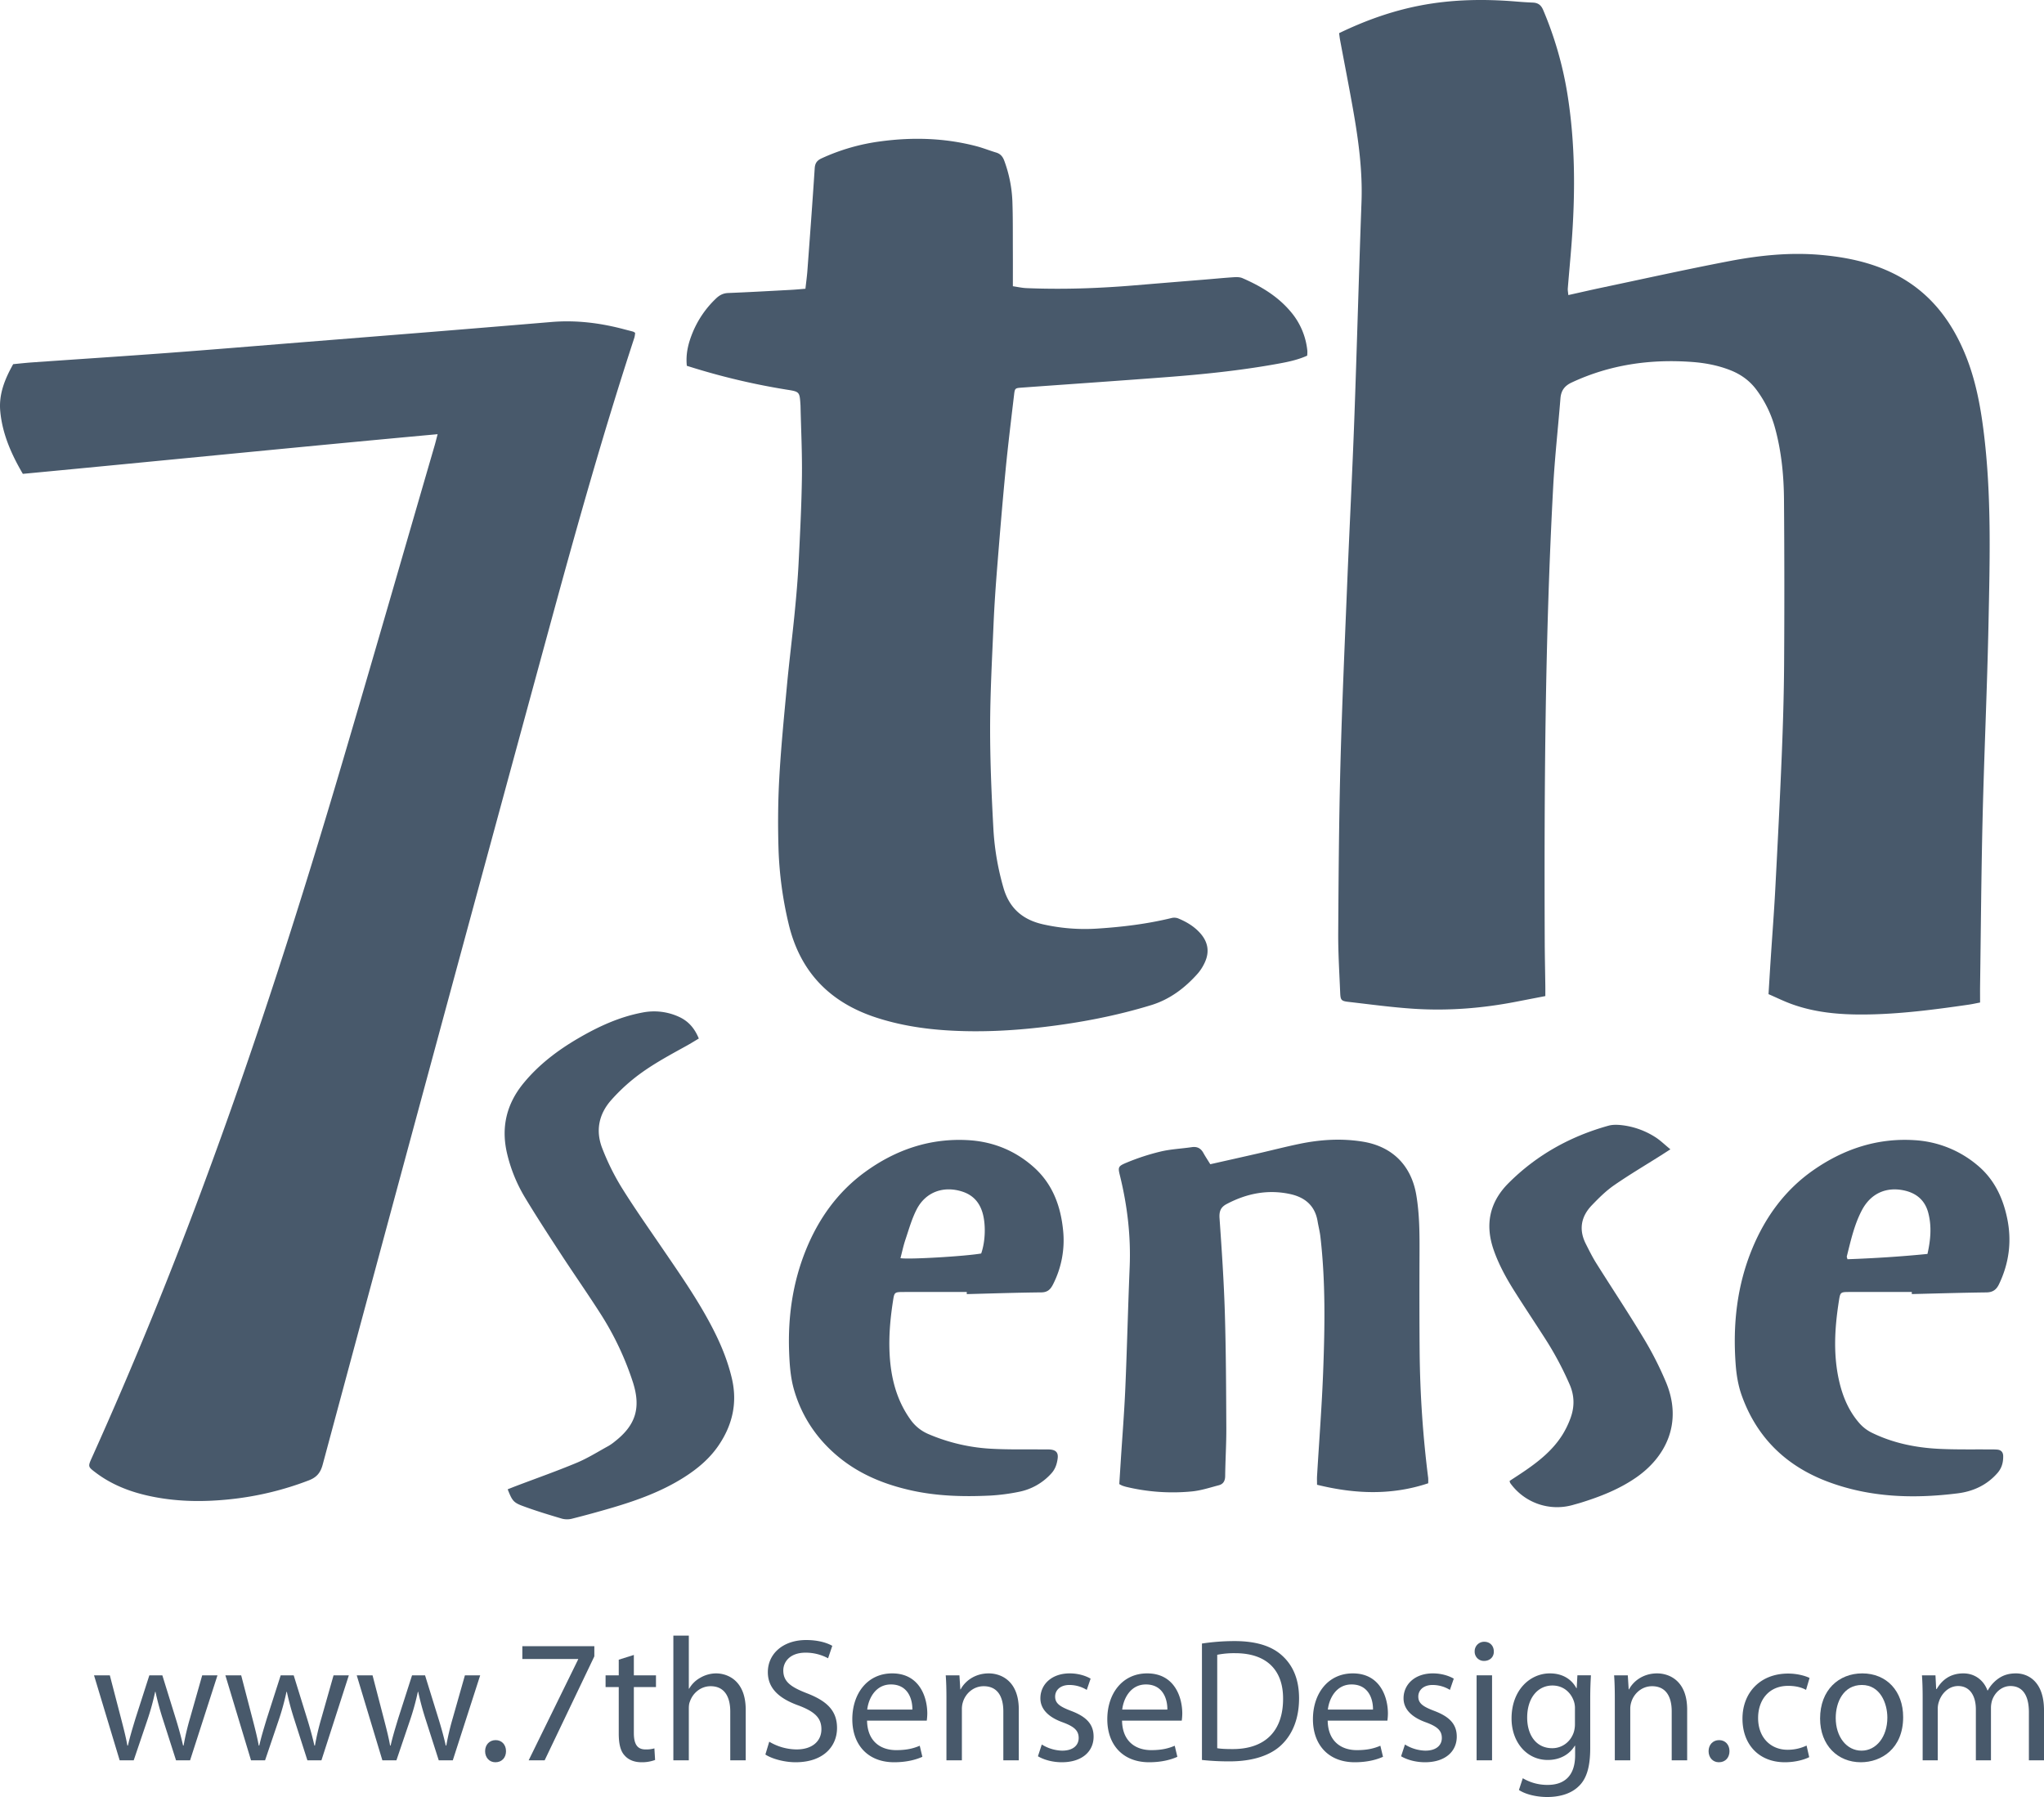 <?xml version="1.0" ?>
<svg xmlns="http://www.w3.org/2000/svg" data-name="Layer 1" viewBox="0 0 2327.847 2046.658">
	<defs>
		<style>.cls-1,.cls-2{fill:#48596b;}.cls-1{fill-rule:evenodd;}</style>
	</defs>
	<path class="cls-1" d="M1709.571,196.906c30.05-14.527,60.35-25.295,92.23-31.458,36.59-7.073,73.45-7.615,110.461-4.487q8.963.757,17.957,1.126c5.921.235,9.395,2.788,11.825,8.551a413.09,413.09,0,0,1,27.407,94.754c9.327,57.581,9.203,115.449,4.703,173.415-1.264,16.267-2.813,32.511-4.116,48.775-.176,2.198.326,4.451.595,7.628,13.306-2.957,25.887-5.88,38.524-8.541,48.195-10.15,96.287-20.848,144.654-30.104,34.384-6.58,69.211-10.225,104.371-7.101,29.058,2.582,57.266,8.393,83.606,21.595,39.961,20.028,65.265,52.912,81.573,93.434,11.011,27.357,16.483,56.161,20.167,85.303,9.23,73.016,7.13,146.371,5.632,219.637-1.506,73.62-4.925,147.2-6.708,220.817-1.541,63.63-1.97,127.287-2.867,190.933-.089,6.304-.013,12.61-.013,19.748-4.727.894-8.838,1.833-12.997,2.436-39.235,5.684-78.526,10.845-118.263,11.205-28.467.258-56.611-2.115-83.603-11.966-8.694-3.173-17.044-7.294-26.087-11.213.87-14.011,1.654-27.216,2.517-40.417,1.717-26.258,3.769-52.499,5.157-78.774,2.689-50.901,5.3-101.81,7.392-152.738,1.422-34.623,2.465-69.28,2.688-103.929q.602-93.971-.134-187.948c-.237-26.983-2.88-53.885-9.957-80.109a129.412,129.412,0,0,0-21.599-44.668c-7.923-10.529-18.004-17.565-30.068-22.244-13.792-5.35-28.182-8.071-42.826-9.159-47.66-3.542-93.612,2.962-137.295,23.355-8.233,3.844-12.138,9.313-12.84,18.114-2.675,33.522-6.449,66.978-8.259,100.542-9.296,172.442-10.295,345.055-9.634,517.69.065,16.996.46,33.99.682,50.985.047,3.58.007,7.163.007,11.51-11.674,2.256-22.379,4.312-33.078,6.396-38.447,7.486-77.279,10.585-116.336,8.082-24.892-1.595-49.675-4.994-74.477-7.842-8.602-.988-9.399-1.961-9.761-10.743-.93-22.636-2.374-45.288-2.228-67.926.41-63.978.832-127.972,2.528-191.926,1.847-69.609,4.992-139.185,7.827-208.766,2.495-61.255,5.703-122.481,7.946-183.743,3.024-82.574,5.172-165.182,8.212-247.755,1.31-35.562-3.417-70.439-9.554-105.228-4.682-26.541-9.899-52.987-14.854-79.481C1710.254,202.4,1710.02,200.097,1709.571,196.906Z" transform="translate(-184.517 -159.141)"/>
	<path class="cls-1" d="M682.911,653.648c-158.888,14.544-315.47,30.354-472.38,45.183-13.217-22.58-23.348-45.58-25.731-71.32-1.798-19.422,5.188-36.621,14.726-53.625,7.005-.659,14.254-1.492,21.526-2.002,51.834-3.635,103.688-6.995,155.505-10.851,50.153-3.731,100.27-7.947,150.403-11.955q74.701-5.971,149.399-11.966,68.218-5.542,136.421-11.265c28.217-2.333,55.839,1.162,83.075,8.465,3.21.86,6.443,1.633,9.648,2.512a13.277,13.277,0,0,1,2.335,1.366,29.781,29.781,0,0,1-.797,5.337c-35.069,106.939-65.518,215.26-95.103,323.787Q681.153,1347.074,552.002,1827.279c-2.583,9.572-7.098,14.544-15.942,17.941a351.237,351.237,0,0,1-90.045,21.52c-31.366,3.268-62.531,2.753-93.402-4.229-21.333-4.824-41.333-12.771-58.94-26.047-9.068-6.838-9.12-6.926-4.513-17.161q71.358-158.55,131.307-321.758c57.137-154.628,107.163-311.595,153.795-469.653C609.769,907.538,644.477,786.947,679.527,666.458,680.535,662.995,681.375,659.484,682.911,653.648Z" transform="translate(-184.517 -159.141)"/>
	<path class="cls-1" d="M966.724,575.757c-1.441-14.092,1.869-26.24,6.687-38.031A112.585,112.585,0,0,1,999.794,499.262c3.981-3.86,8.156-6.172,13.992-6.403,23.965-.948,47.913-2.326,71.863-3.606,5.254-.28,10.495-.804,16.15-1.247.823-7.468,1.753-14.026,2.241-20.618,2.881-38.863,5.794-77.725,8.325-116.611.383-5.888,2.692-8.9,7.811-11.284a232.305,232.305,0,0,1,67.916-19.452c36.314-4.824,72.467-3.732,108.098,5.521,7.713,2.003,15.157,5.017,22.803,7.307,4.964,1.487,7.572,4.697,9.305,9.465a149.861,149.861,0,0,1,9.187,45.855c.691,18.956.449,37.947.544,56.924.065,12.941.012,25.882.012,40.028,5.175.741,10.306,1.932,15.477,2.145,41.003,1.688,81.936.284,122.815-3.124q40.324-3.362,80.656-6.624c10.953-.902,21.895-1.98,32.862-2.679,3.219-.205,6.839-.159,9.702,1.088,20.639,8.989,39.751,20.299,54.557,37.768a80.669,80.669,0,0,1,19.323,45.199,39.565,39.565,0,0,1-.216,5.295c-12.115,5.475-24.919,7.729-37.602,9.972-40.695,7.196-81.779,11.384-122.957,14.521-54.797,4.174-109.626,7.943-164.439,11.905-7.543.546-7.92.637-8.782,7.972-3.384,28.767-6.937,57.522-9.727,86.348-3.528,36.462-6.536,72.977-9.454,109.493-1.751,21.913-3.298,43.856-4.234,65.816-1.675,39.279-3.851,78.58-3.891,117.874-.04,38.947,1.685,77.93,3.829,116.832a302.22,302.22,0,0,0,11.212,64.824c6.539,23.355,21.524,36.629,44.685,41.992a216.945,216.945,0,0,0,63.525,4.891c27.943-1.832,55.682-5.242,82.962-11.856a13.213,13.213,0,0,1,7.601.189c9.63,3.93,18.523,9.155,25.534,17.061,8.863,9.996,10.744,21.234,5.1,33.338a52.329,52.329,0,0,1-8.012,12.578c-14.613,16.455-31.819,29.455-53.084,35.964-39.895,12.21-80.728,19.971-122.144,24.88-36.804,4.362-73.665,6.203-110.695,3.819-27.358-1.761-54.251-6.06-80.358-14.591-53.414-17.453-87.272-52.791-99.979-108.158a426.73,426.73,0,0,1-11.105-82.022c-.863-27.276-.722-54.67.781-81.913,1.943-35.228,5.423-70.379,8.713-105.519,2.607-27.845,6.121-55.602,8.858-83.436,1.857-18.89,3.512-37.82,4.471-56.774,1.65-32.607,3.328-65.236,3.783-97.874.375-26.967-1-53.958-1.601-80.938-.007-.333-.028-.666-.05-.998-.963-14.938-.925-15.18-15.52-17.454A779.831,779.831,0,0,1,976.641,578.835C973.49,577.89,970.356,576.886,966.724,575.757Z" transform="translate(-184.517 -159.141)"/>
	<path class="cls-1" d="M1562.873,1485.106c18.656-4.206,36.497-8.182,54.314-12.261,15.896-3.638,31.694-7.729,47.66-11.013,23.645-4.864,47.5-6.33,71.487-2.478,33.764,5.422,55.48,27.045,61.171,60.905,3.717,22.114,3.753,44.414,3.658,66.754-.158,37.642-.178,75.287.148,112.928a1238.401,1238.401,0,0,0,9.719,142.47,58.695,58.695,0,0,1,.025,6.066c-41.888,13.964-83.655,12.262-126.603,1.689,0-3.67-.166-6.908.024-10.126,2.343-39.562,5.444-79.096,6.941-118.689,1.936-51.273,2.803-102.6-3.142-153.738-.69-5.934-2.232-11.763-3.219-17.668-2.982-17.839-14.636-27.253-31.245-30.855-25.477-5.526-49.546-.7-72.411,11.419-6.784,3.596-8.531,8.425-7.989,16.173,2.514,35.87,4.952,71.773,6.037,107.707,1.317,43.622,1.461,87.285,1.682,130.934.094,18.314-1.103,36.63-1.31,54.95-.064,5.545-2.185,9.132-7.226,10.451-10.257,2.684-20.524,6.117-30.985,7.068a227.082,227.082,0,0,1-74.429-5.226,42.844,42.844,0,0,1-4.752-1.488,31.104,31.104,0,0,1-3.192-1.679c.555-8.688,1.12-17.568,1.687-26.449,1.763-27.587,3.994-55.154,5.183-82.768,1.978-45.93,3.051-91.898,4.95-137.832,1.458-35.24-2.612-69.835-10.994-103.952-2.414-9.827-2.474-10.957,7.462-15.084a256.358,256.358,0,0,1,38.75-12.651c11.589-2.762,23.704-3.269,35.553-5.001,6.067-.887,10.227,1.245,13.153,6.545C1557.217,1476.254,1559.797,1480.111,1562.873,1485.106Z" transform="translate(-184.517 -159.141)"/>
	<path class="cls-1" d="M1285.526,1630.592c-23.973,0-47.945-.069-71.917.031-10.716.044-10.543.225-12.218,11.107-3.048,19.804-4.788,39.693-3.709,59.718,1.438,26.701,7.702,51.926,23.499,74.162a47.804,47.804,0,0,0,20.521,16.761,210.058,210.058,0,0,0,73.555,16.871c18.938.97,37.948.516,56.926.691,2.665.024,5.342-.129,7.993.065,6.936.509,9.775,3.548,8.869,10.319-.841,6.275-2.716,12.119-7.339,17.095a66.836,66.836,0,0,1-36.766,20.796,226.304,226.304,0,0,1-32.603,4.269c-30.336,1.446-60.61.726-90.439-5.969-29.93-6.716-57.792-17.949-81.81-37.571-24.983-20.412-42.386-46.215-51.284-76.969-4.013-13.869-5.072-28.867-5.593-43.421-1.432-39.996,4.127-79.039,19.343-116.341,14.397-35.295,35.985-65.482,66.831-88.019,34.886-25.489,74.174-39.005,117.785-36.498,28.025,1.61,53.204,11.715,74.397,30.499,21.671,19.208,30.99,44.484,33.711,72.465a110.417,110.417,0,0,1-11.37,61.056c-2.905,5.816-6.179,9.287-13.506,9.359-28.288.279-56.569,1.247-84.853,1.959Q1285.538,1631.809,1285.526,1630.592Zm16.432-43.825c5.021-14.292,5.413-34.398,1.167-47.554-3.742-11.593-11.226-19.305-22.938-23.016-21.298-6.748-41.569.559-51.763,20.439-5.559,10.84-8.887,22.863-12.798,34.496-2.293,6.82-3.755,13.921-5.608,20.959C1219.423,1593.782,1284.314,1589.905,1301.958,1586.767Z" transform="translate(-184.517 -159.141)"/>
	<path class="cls-1" d="M2361.801,1630.59c-23.652,0-47.306-.058-70.958.027-10.222.037-10.479.132-12.032,10.012-4.945,31.461-6.824,62.948.935,94.272,4.052,16.355,10.743,31.608,21.791,44.473a45.737,45.737,0,0,0,13.774,11.041c24.22,12.068,50.306,17.459,77.106,18.825,19.613.999,39.303.515,58.958.701a78.579,78.579,0,0,1,7.989.209c4.276.48,6.465,3.031,6.528,7.382.104,7.225-1.62,13.662-6.571,19.317-12.071,13.789-27.756,20.908-45.318,23.105-50.15,6.27-99.816,4.771-147.801-13.249-47.628-17.886-81.084-50.417-98.205-98.557-3.955-11.122-5.921-23.283-6.791-35.114-3.343-45.41,1.417-89.827,19.086-132.275,14.936-35.883,37.228-66.409,69.136-88.727,34.477-24.114,73.017-37.051,115.582-34.319a122.073,122.073,0,0,1,71.26,28.326c19.147,15.81,29.181,36.802,34.145,60.59,5.428,25.999,2.248,50.92-9.2,74.936-3.081,6.464-7.104,9.439-14.482,9.529-28.306.345-56.606,1.219-84.908,1.895Q2361.811,1631.789,2361.801,1630.59Zm-73.266-37.286c30.126-1.073,60.427-2.966,91.115-6.029,3.635-16.105,4.961-31.493.881-46.935-3.784-14.32-13.654-22.482-27.831-25.45-20.469-4.285-37.73,3.762-47.618,22.39-8.803,16.585-12.771,34.846-17.3,52.878C2287.641,1590.721,2288.064,1591.428,2288.535,1593.304Z" transform="translate(-184.517 -159.141)"/>
	<path class="cls-1" d="M980.371,1341.947c-5.183,3.077-9.375,5.715-13.701,8.109-21.283,11.781-42.834,23.208-61.749,38.666a208.556,208.556,0,0,0-24.441,23.475c-14.211,16.124-17.837,35.133-9.983,55.02a274.238,274.238,0,0,0,21.589,43.775c14.741,23.762,30.895,46.652,46.66,69.772,21.211,31.105,42.846,61.937,59.707,95.75,8.345,16.733,15.171,33.984,19.504,52.27,6.652,28.07.74,53.495-15.262,76.875-10.127,14.797-23.633,26.135-38.655,35.73-25.526,16.305-53.677,26.474-82.498,34.974q-22.503,6.636-45.264,12.381a22.869,22.869,0,0,1-11.553.101c-15.292-4.53-30.594-9.156-45.52-14.738-10.2-3.813-11.629-6.441-16.509-18.773,3.24-1.274,6.479-2.585,9.745-3.825,23.023-8.74,46.282-16.919,68.991-26.411,12.527-5.237,24.168-12.613,36.134-19.161a55.59,55.59,0,0,0,7.332-5.197c23.68-18.529,29.667-38.27,20.509-67.068a337.717,337.717,0,0,0-38.13-80.053c-14.205-22.148-29.302-43.725-43.682-65.765-14.01-21.475-28.016-42.973-41.251-64.926a173.916,173.916,0,0,1-20.277-49.767c-7.136-30.004-.734-56.743,18.767-80.454,17.383-21.137,38.849-37.373,62.306-51.059,22.829-13.319,46.672-24.351,72.877-29.27a67.86,67.86,0,0,1,41.988,4.954C968.452,1322.178,975.53,1330.129,980.371,1341.947Z" transform="translate(-184.517 -159.141)"/>
	<path class="cls-1" d="M1903.791,1845.786c5.958-3.938,12.103-7.862,18.103-11.995,16.004-11.023,30.976-23.24,41.572-39.812a101.939,101.939,0,0,0,9.628-19.631c4.628-12.586,4.686-25.146-.747-37.893a369.278,369.278,0,0,0-29.246-54.484c-11.322-17.66-22.996-35.096-34.171-52.847-9.229-14.66-17.523-29.817-23.277-46.292-10.121-28.981-4.794-54.529,16.886-76.223,32.007-32.026,70.374-53.313,113.834-65.393,5.504-1.53,11.859-1.066,17.648-.273a90.037,90.037,0,0,1,35.337,13.098c5.791,3.598,10.74,8.552,17.52,14.074-4.843,3.111-8.038,5.192-11.26,7.231-17.717,11.206-35.806,21.875-53.013,33.815-9.207,6.39-17.351,14.526-25.165,22.652-12.351,12.842-15.114,27.754-6.871,44.02,3.758,7.414,7.443,14.914,11.852,21.941,17.869,28.488,36.532,56.492,53.841,85.312a383.757,383.757,0,0,1,25.745,50.608c19.107,46.188-.442,84.946-34.243,108.291-19.117,13.204-40.44,21.605-62.453,28.467-3.176.989-6.399,1.822-9.594,2.75a65.573,65.573,0,0,1-71.305-25.072A8.458,8.458,0,0,1,1903.791,1845.786Z" transform="translate(-184.517 -159.141)"/>
	<path class="cls-2" d="M1874.974,2029.004a10.724,10.724,0,0,0-11,10.996,10.468,10.468,0,0,0,10.599,10.803c7,0,11.401-4.803,11.2-10.803C1885.772,2033.803,1881.572,2029.004,1874.974,2029.004Z" transform="translate(-184.517 -159.141)"/>
	<rect class="cls-2" x="1681.658" y="1908.06" width="17.598" height="96.799"/>
	<path class="cls-2" d="M1725.174,2065c-28.196,0-45.397,23-45.397,52.201,0,29.2,17.8,49,47.599,49,15.401,0,26-3.402,32.201-6.201l-3-12.599c-6.599,2.8-14.201,5-26.8,5-17.603,0-32.799-9.803-33.2-33.602h68a66.407,66.407,0,0,0,.598-8.197C1765.174,2092.799,1756.776,2065,1725.174,2065Zm23,41.201h-51.397c1.401-12.201,9.201-28.599,27-28.599C1743.576,2077.602,1748.375,2095,1748.174,2106.201Z" transform="translate(-184.517 -159.141)"/>
	<path class="cls-2" d="M1818.174,2107.799c-12.598-4.799-18.401-8.397-18.401-16.397,0-7.2,5.804-13.2,16.201-13.2a37.652,37.652,0,0,1,19.799,5.601l4.401-12.803c-5.401-3.197-14-6-23.799-6-20.799,0-33.401,12.803-33.401,28.401,0,11.599,8.2,21.201,25.603,27.397,13,4.804,18,9.402,18,17.804,0,7.996-6,14.398-18.804,14.398a46.101,46.101,0,0,1-23.196-7l-4.402,13.401c6.8,4,16.603,6.8,27.201,6.8,23,0,36.201-12.201,36.201-29.201C1843.576,2122.602,1834.974,2114.201,1818.174,2107.799Z" transform="translate(-184.517 -159.141)"/>
	<path class="cls-2" d="M1980.17,2081.803h-.397c-4.2-8-13.401-16.803-30.2-16.803-22.201,0-43.599,18.602-43.599,51.401,0,26.8,17.2,47.197,41.196,47.197,15,0,25.402-7.197,30.804-16.197h.398v10.8c0,24.397-13.201,33.799-31.201,33.799a54.59,54.59,0,0,1-28.397-7.599l-4.401,13.397c7.803,5.201,20.602,8,32.201,8,12.2,0,25.799-2.799,35.201-11.598,9.397-8.401,13.799-22,13.799-44.201v-56.201c0-11.799.397-19.598.799-26.598h-15.398Zm-1.999,40.997a30.631,30.631,0,0,1-1.398,9.401c-3.799,11.2-13.602,18-24.401,18-19,0-28.599-15.8-28.599-34.8,0-22.401,12-36.599,28.8-36.599,12.799,0,21.401,8.399,24.598,18.599a24.95,24.95,0,0,1,1.001,8Z" transform="translate(-184.517 -159.141)"/>
	<path class="cls-2" d="M2071.769,2065c-15.995,0-27.196,9-31.996,18.201h-.401l-1-16h-15.599c.599,8,.8,16.2.8,26.2V2164h17.598v-58.201a25.298,25.298,0,0,1,1.201-8.196c3-9.8,12-18,23.599-18,16.603,0,22.401,13,22.401,28.599V2164h17.599v-57.799C2105.97,2073,2085.17,2065,2071.769,2065Z" transform="translate(-184.517 -159.141)"/>
	<path class="cls-2" d="M1644.977,2045c-11.8-10.996-29.599-16.799-54.599-16.799a248.888,248.888,0,0,0-37,2.803v132.595a280.778,280.778,0,0,0,31.602,1.603c26.197,0,46.997-6.8,59.6-19.401,12.598-12.398,19.397-30.398,19.397-52.398C1663.977,2071.602,1656.977,2056,1644.977,2045Zm-56.599,106.201c-6.799,0-13.201-.201-17.599-1V2043.803A98.789,98.789,0,0,1,1591.178,2042c36.8,0,54.8,20.201,54.603,52C1645.78,2130.401,1625.579,2151.201,1588.379,2151.201Z" transform="translate(-184.517 -159.141)"/>
	<path class="cls-2" d="M2480.564,2065c-9.201,0-15.599,2.401-21.398,6.803a39.873,39.873,0,0,0-10.803,12.599h-.398C2443.766,2073,2433.766,2065,2420.564,2065c-16,0-25,8.602-30.398,17.803h-.602l-.799-15.601h-15.398c.599,8,.8,16.2.8,26.2V2164h17.2v-58.398a24.283,24.283,0,0,1,1.398-8.602c2.799-8.799,10.799-17.599,21.799-17.599,13.402,0,20.201,11.201,20.201,26.599v58h17.201v-59.799a29.004,29.004,0,0,1,1.397-8.8c3-8.599,10.804-16,20.803-16,14.197,0,20.997,11.201,20.997,29.8V2164h17.2v-57C2512.363,2073.401,2493.363,2065,2480.564,2065Z" transform="translate(-184.517 -159.141)"/>
	<path class="cls-2" d="M2305.367,2065c-26.799,0-48,19-48,51.401,0,30.599,20.201,49.8,46.398,49.8,23.4,0,48.2-15.603,48.2-51.402C2351.966,2085.201,2333.166,2065,2305.367,2065Zm-.799,88c-17.201,0-29.401-16-29.401-37.201,0-18.397,9-37.598,29.799-37.598,20.8,0,29,20.799,29,37.2C2333.966,2137.201,2321.367,2153,2304.568,2153Z" transform="translate(-184.517 -159.141)"/>
	<path class="cls-2" d="M2142.371,2141c-7,0-12,5.201-12,12.599,0,7.2,4.8,12.603,11.599,12.603h.2c7.399,0,12-5.402,12-12.603C2154.17,2146.201,2149.371,2141,2142.371,2141Z" transform="translate(-184.517 -159.141)"/>
	<path class="cls-2" d="M2220.966,2079.201c9.599,0,16.2,2.2,20.401,4.601l4-13.601c-4.803-2.398-14-5-24.401-5-31.599,0-52,21.602-52,51.401,0,29.599,19,49.599,48.201,49.599,13,0,23.2-3.402,27.799-5.8l-3-13.2A49.992,49.992,0,0,1,2220.367,2152c-19.201,0-33.602-13.799-33.602-36.201C2186.766,2095.602,2198.765,2079.201,2220.966,2079.201Z" transform="translate(-184.517 -159.141)"/>
	<path class="cls-2" d="M401,2115.799a290.572,290.572,0,0,0-7.401,31.402H393c-2.201-9.8-5-20-8.602-31.599l-15-48.401H354.599l-15.799,49.2c-3.201,10.599-6.402,21-8.599,30.8h-.602c-1.799-10-4.397-20-7.201-30.8l-12.799-49.2h-18L320.799,2164h16l15.598-46a286.357,286.357,0,0,0,8.804-32h.397a323.466,323.466,0,0,0,8.598,31.799L385,2164h16l31.197-96.799h-17.398Z" transform="translate(-184.517 -159.141)"/>
	<path class="cls-2" d="M748.996,2141c-7,0-12,5.201-12,12.599,0,7.2,4.799,12.603,11.599,12.603h.201c7.402,0,12-5.402,12-12.603C760.795,2146.201,755.996,2141,748.996,2141Z" transform="translate(-184.517 -159.141)"/>
	<path class="cls-2" d="M906.39,2044l-17.201,5.401v17.8h-15v13.401h15v52.799c0,11.397,1.799,20,6.799,25.197,4.201,4.803,10.799,7.603,19,7.603a42.358,42.358,0,0,0,15.598-2.603l-.799-13.197a32.87,32.87,0,0,1-10.201,1.197c-9.799,0-13.197-6.8-13.197-18.8v-52.196h25.197v-13.401H906.39Z" transform="translate(-184.517 -159.141)"/>
	<polygon class="cls-2" points="594.877 1889.461 658.476 1889.461 658.476 1889.859 602.074 2004.859 620.275 2004.859 676.873 1886.461 676.873 1874.863 594.877 1874.863 594.877 1889.461"/>
	<path class="cls-2" d="M550.595,2115.799a290.499,290.499,0,0,0-7.397,31.402h-.603c-2.201-9.8-5-20-8.599-31.599l-15-48.401H504.197l-15.8,49.2c-3.201,10.599-6.401,21-8.602,30.8h-.599c-1.799-10-4.401-20-7.201-30.8l-12.799-49.2h-18L470.397,2164h16l15.598-46a285.378,285.378,0,0,0,8.799-32h.401a322.494,322.494,0,0,0,8.599,31.799L534.595,2164h16l31.201-96.799H564.394Z" transform="translate(-184.517 -159.141)"/>
	<path class="cls-2" d="M700.193,2115.799a291.38,291.38,0,0,0-7.401,31.402h-.599c-2.201-9.8-5-20-8.599-31.599l-15-48.401H653.792l-15.8,49.2c-3.197,10.599-6.397,21-8.598,30.8h-.599c-1.803-10-4.401-20-7.201-30.8l-12.799-49.2h-18L619.992,2164h16l15.602-46a287.052,287.052,0,0,0,8.799-32h.398a322.559,322.559,0,0,0,8.602,31.799L684.193,2164h16l31.201-96.799H713.992Z" transform="translate(-184.517 -159.141)"/>
	<path class="cls-2" d="M1310.583,2065c-16,0-27.2,9-32,18.201h-.401l-1-16h-15.598c.602,8,.799,16.2.799,26.2V2164h17.602v-58.201a25.304,25.304,0,0,1,1.197-8.196c3-9.8,12-18,23.603-18,16.599,0,22.397,13,22.397,28.599V2164h17.603v-57.799C1344.784,2073,1323.981,2065,1310.583,2065Z" transform="translate(-184.517 -159.141)"/>
	<path class="cls-2" d="M999.988,2065a36.221,36.221,0,0,0-18,5,32.681,32.681,0,0,0-12.602,12.401h-.397v-60.398H951.386V2164h17.603v-58.398c0-3.401.201-6,1.201-8.401,3.197-9.599,12.197-17.599,23.599-17.599,16.599,0,22.397,13.196,22.397,28.799V2164h17.603v-57.599C1033.788,2073,1012.989,2065,999.988,2065Z" transform="translate(-184.517 -159.141)"/>
	<path class="cls-2" d="M1490.98,2065c-28.2,0-45.397,23-45.397,52.201,0,29.2,17.8,49,47.599,49,15.398,0,26-3.402,32.197-6.201l-3-12.599c-6.599,2.8-14.197,5-26.799,5-17.599,0-32.8-9.803-33.197-33.602h67.996a66.24,66.24,0,0,0,.602-8.197C1530.98,2092.799,1522.579,2065,1490.98,2065Zm23.001,41.201h-51.402c1.401-12.201,9.201-28.599,27-28.599C1509.379,2077.602,1514.182,2095,1513.981,2106.201Z" transform="translate(-184.517 -159.141)"/>
	<path class="cls-2" d="M1404.583,2107.799c-12.602-4.799-18.401-8.397-18.401-16.397,0-7.2,5.799-13.2,16.201-13.2a37.651,37.651,0,0,1,19.799,5.601l4.399-12.803c-5.399-3.197-13.997-6-23.8-6-20.799,0-33.398,12.803-33.398,28.401,0,11.599,8.2,21.201,25.599,27.397,12.999,4.804,18,9.402,18,17.804,0,7.996-6.001,14.398-18.8,14.398a46.12,46.12,0,0,1-23.201-7l-4.398,13.401c6.799,4,16.598,6.8,27.197,6.8,23,0,36.201-12.201,36.201-29.201C1429.981,2122.602,1421.383,2114.201,1404.583,2107.799Z" transform="translate(-184.517 -159.141)"/>
	<path class="cls-2" d="M1200.583,2065c-28.196,0-45.398,23-45.398,52.201,0,29.2,17.799,49,47.599,49,15.401,0,26-3.402,32.201-6.201l-3-12.599c-6.602,2.8-14.201,5-26.799,5-17.602,0-32.799-9.803-33.201-33.602h68a66.286,66.286,0,0,0,.599-8.197C1240.583,2092.799,1232.185,2065,1200.583,2065Zm23,41.201h-51.398c1.397-12.201,9.201-28.599,27-28.599C1218.985,2077.602,1223.784,2095,1223.583,2106.201Z" transform="translate(-184.517 -159.141)"/>
	<path class="cls-2" d="M1103.387,2087.602c-18.599-7.201-26.799-13.401-26.799-26,0-9.201,7-20.201,25.398-20.201a53.686,53.686,0,0,1,25.602,6.401l4.799-14.2c-6-3.401-16-6.599-29.799-6.599-26.2,0-43.598,15.599-43.598,36.599,0,19,13.598,30.398,35.598,38.196,18.201,7,25.398,14.201,25.398,26.804,0,13.599-10.398,22.996-28.197,22.996a61.665,61.665,0,0,1-31.201-8.8l-4.401,14.603c7.201,4.8,21.401,8.8,34.401,8.8,31.799,0,47.197-18.201,47.197-39C1137.784,2107.401,1126.186,2096.401,1103.387,2087.602Z" transform="translate(-184.517 -159.141)"/>
</svg>